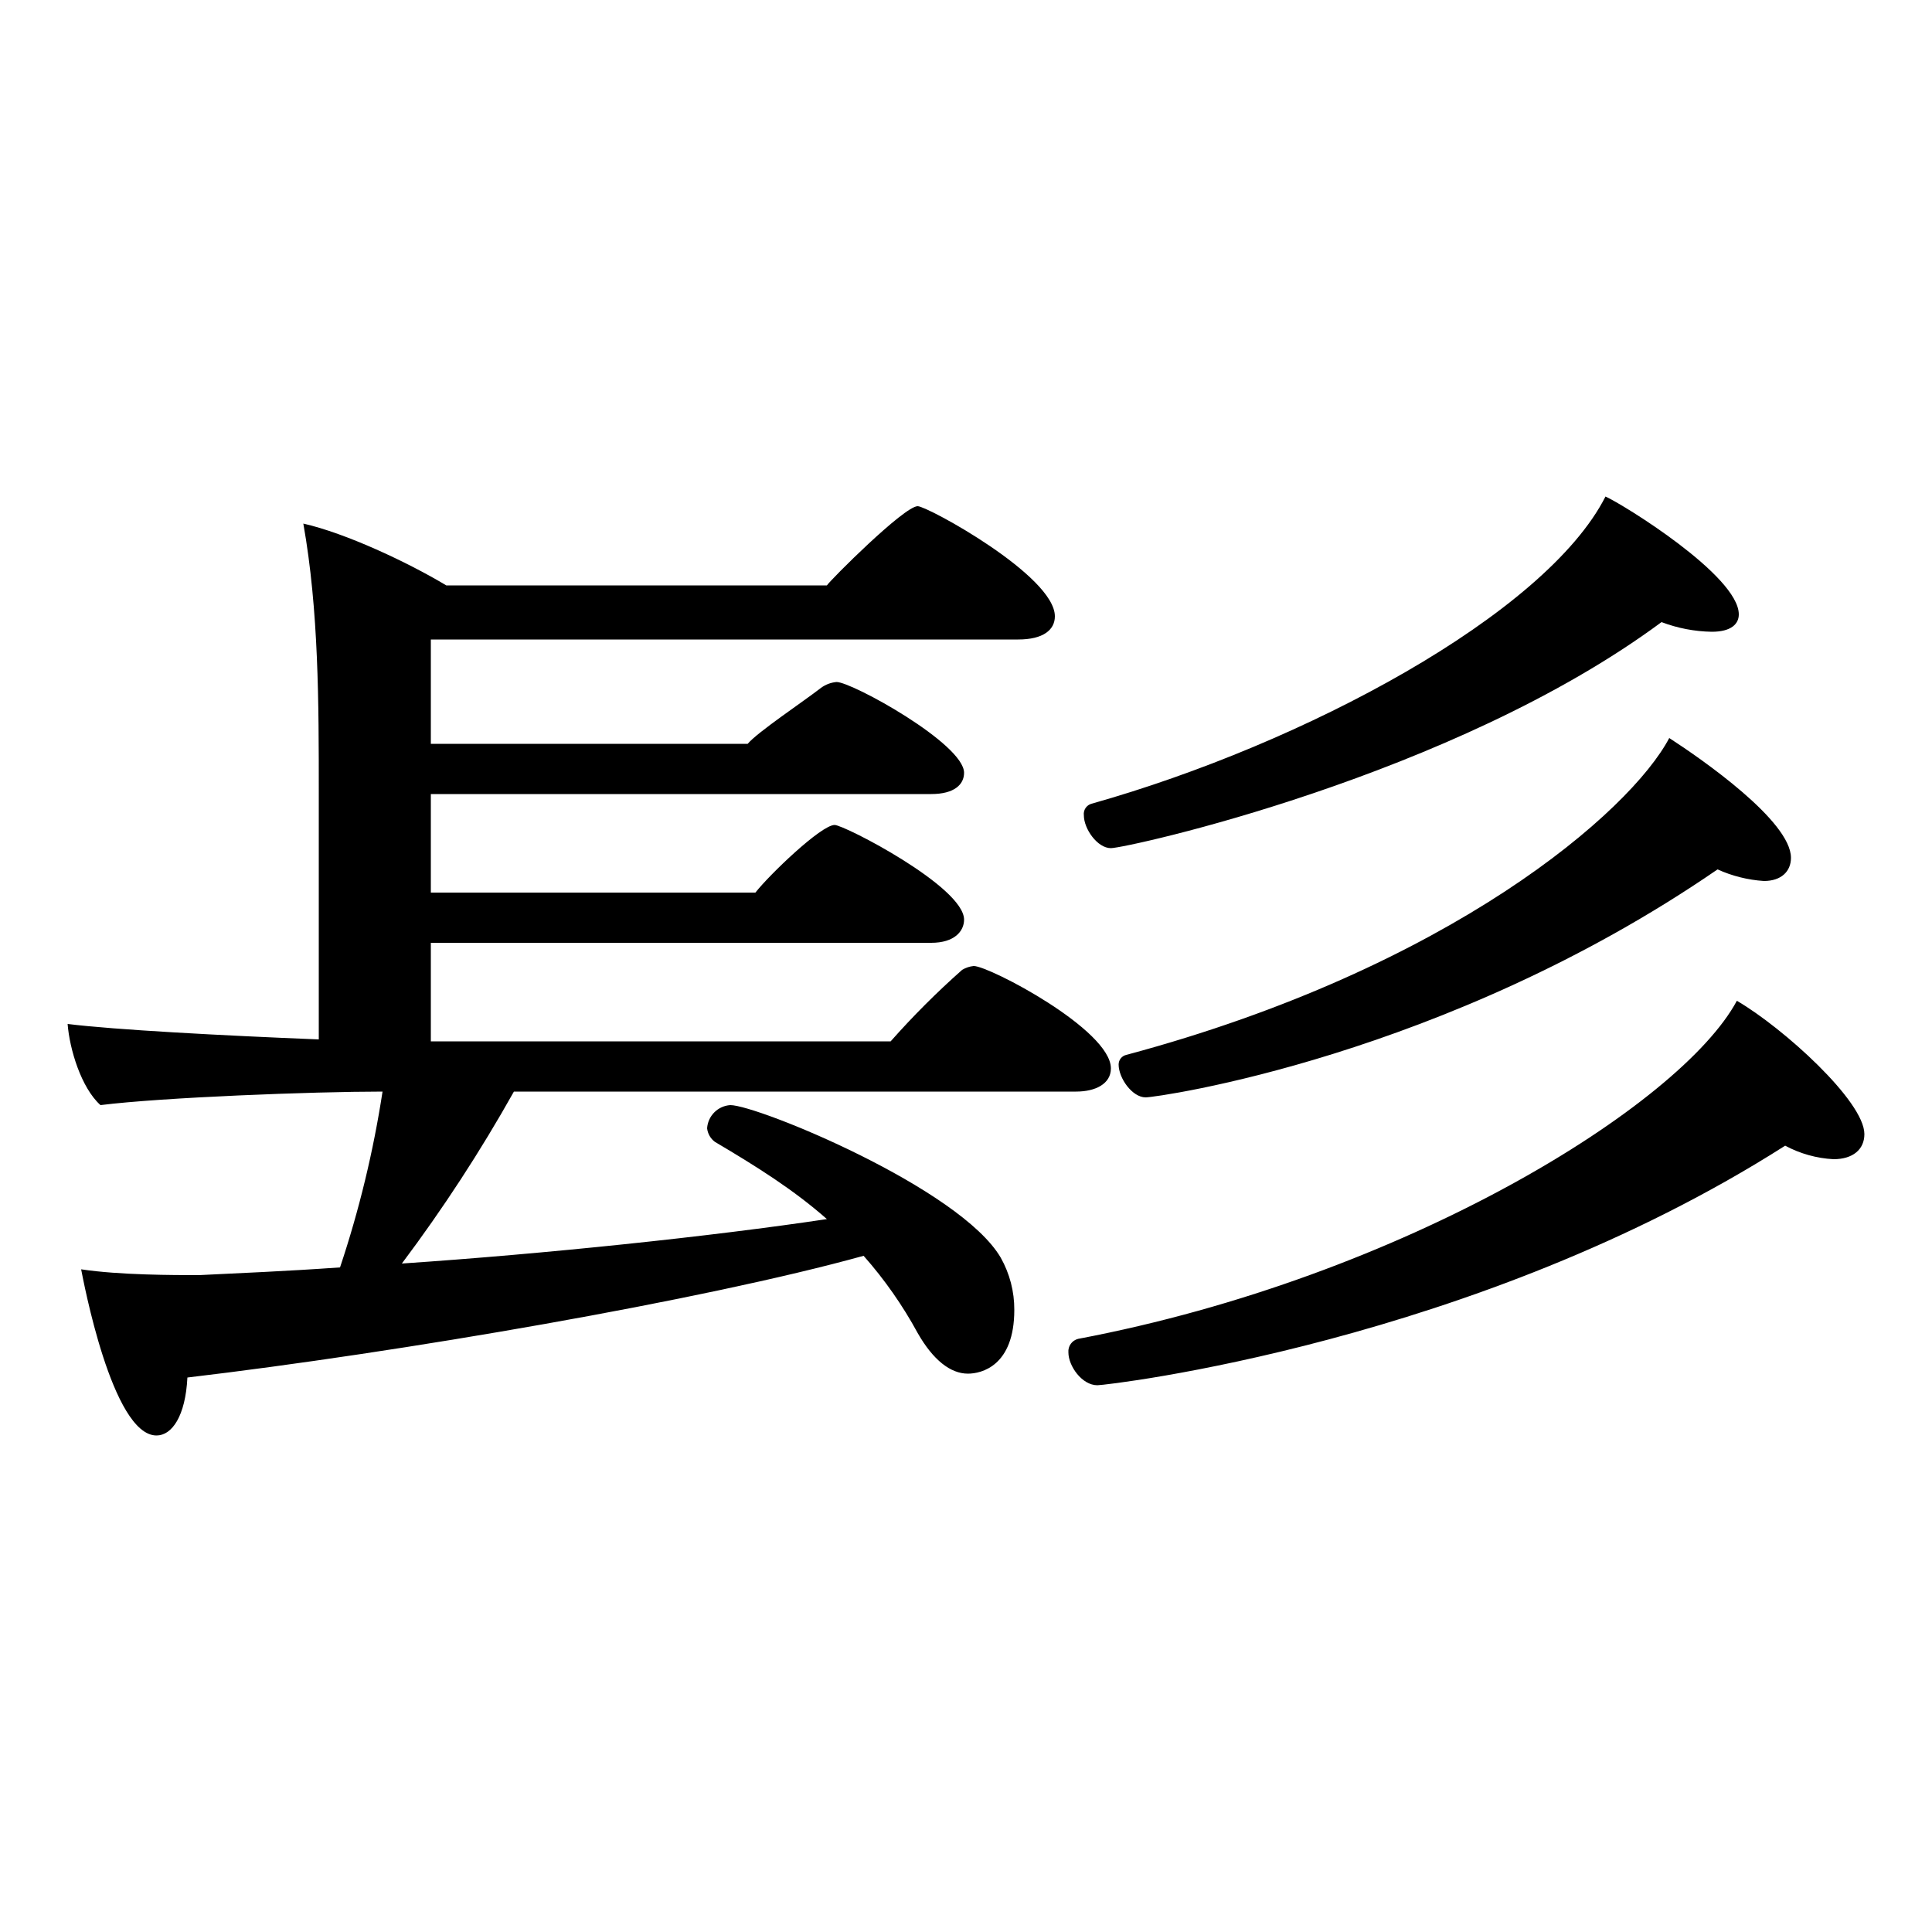 <?xml version="1.0" encoding="iso-8859-1"?>
<!-- Generator: Adobe Illustrator 24.3.0, SVG Export Plug-In . SVG Version: 6.00 Build 0)  -->
<svg version="1.1" id="&#x30EC;&#x30A4;&#x30E4;&#x30FC;_1"
	 xmlns="http://www.w3.org/2000/svg" xmlns:xlink="http://www.w3.org/1999/xlink" x="0px" y="0px" viewBox="0 0 300 300"
	 style="enable-background:new 0 0 300 300;" xml:space="preserve">
<g id="G6570">
	<path d="M79.8,169.5c-5.203,9.275-11.015,18.195-17.4,26.7c22.2-1.5,48-4.2,66-6.9c-5.1-4.5-10.8-8.1-17.4-12
		c-0.674-0.503-1.108-1.264-1.2-2.1c0.127-1.933,1.667-3.473,3.6-3.6c4.2,0,35.7,12.9,42,23.7c1.391,2.472,2.115,5.263,2.1,8.1
		c0,8.7-5.1,9.9-7.2,9.9c-2.7,0-5.4-2.1-7.8-6.3c-2.337-4.305-5.155-8.331-8.4-12c-24.9,6.9-72,15-105,18.9c-0.3,6-2.4,9-4.8,9
		c-6.9,0-11.4-24.3-11.7-25.8c6,0.9,14.4,0.9,18.3,0.9c6-0.3,13.5-0.6,21.9-1.2c2.973-8.896,5.181-18.029,6.6-27.3
		c-10.8,0-34.2,0.9-43.8,2.1c-3-2.7-4.8-8.7-5.1-12.6c7.2,0.9,24,1.8,39,2.4V123c0-13.8,0-28.2-2.4-41.7c6.6,1.5,16.2,6,22.2,9.6
		h59.1c0.6-0.9,12-12.3,14.1-12.3c1.5,0,21.3,10.8,21.3,17.1c0,2.1-1.8,3.6-5.7,3.6H66.9v16.2h49.2c1.5-1.8,8.7-6.6,11.4-8.7
		c0.703-0.512,1.533-0.823,2.4-0.9c2.4,0,19.8,9.6,19.8,14.1c0,1.8-1.5,3.3-5.1,3.3H66.9v15.3h50.4c2.1-2.7,10.2-10.5,12.3-10.5
		c1.5,0,20.1,9.6,20.1,14.7c0,1.8-1.5,3.6-5.1,3.6H66.9v15.3h71.4c3.47-3.923,7.177-7.63,11.1-11.1c0.547-0.333,1.163-0.538,1.8-0.6
		c2.4,0,21.3,9.9,21.3,15.9c0,2.4-2.4,3.6-5.4,3.6H79.8z M170.4,215.1c-2.4,0-4.5-3-4.5-5.1c-0.079-0.972,0.555-1.859,1.5-2.1
		c50.7-9.6,93.6-36.3,102.3-52.5c7.2,4.2,19.8,15.6,19.8,20.7c0,2.4-1.8,3.9-4.8,3.9c-2.624-0.139-5.185-0.857-7.5-2.1
		C229.2,208.5,171.9,215.1,170.4,215.1z M172.5,131.7c-2.1,0-4.2-3-4.2-5.1c-0.105-0.815,0.407-1.584,1.2-1.8
		c33-9.3,70.5-29.4,79.8-47.7C252,78.3,270,89.4,270,95.4c0,1.5-1.2,2.7-4.2,2.7c-2.667-0.045-5.306-0.553-7.8-1.5
		C225.6,120.6,174.9,131.7,172.5,131.7L172.5,131.7z M177.9,170.4c-2.1,0-4.2-3-4.2-5.1c-0.003-0.72,0.497-1.345,1.2-1.5
		c50.4-13.5,78.3-37.8,84.3-49.2c5.1,3.3,18.9,12.9,18.9,18.6c0,2.1-1.5,3.6-4.2,3.6c-2.489-0.162-4.928-0.772-7.2-1.8
		C224.4,164.1,179.7,170.4,177.9,170.4L177.9,170.4z"/>
</g>
</svg>
